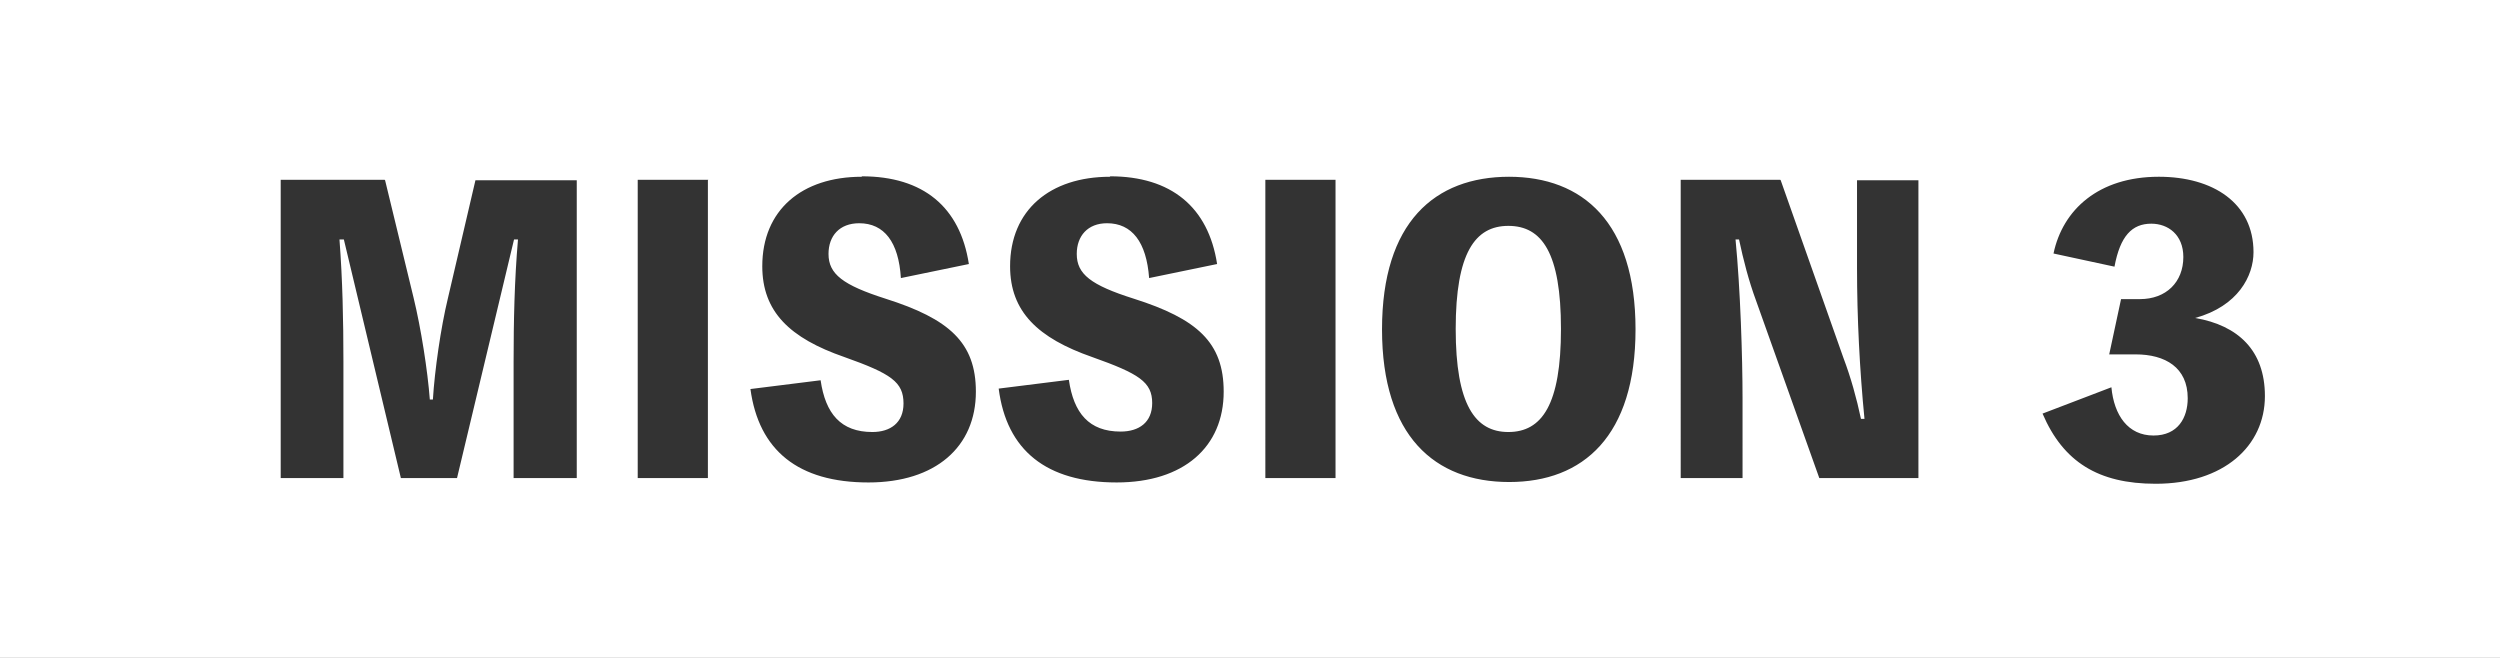 <svg width="570" height="150" xmlns="http://www.w3.org/2000/svg"><rect width="100%" height="100%" fill="#333333" stroke="none"/><path d="M570 0v150H0V0h570zm-77.8 40.3c-13.7 0-21.9 7.5-24 17.5l13.9 3c1.3-7 4-9.8 8.4-9.8 3.8 0 7.3 2.5 7.3 7.6 0 5.7-3.9 9.6-9.9 9.6h-4.3l-2.7 12.6h6c6.8 0 11.9 3 11.9 10 0 4.4-2.2 8.5-7.8 8.5-5.8 0-9-4.6-9.6-11l-15.7 6c4.7 11 12.7 16 25.8 16 15.5 0 24.9-8.6 24.9-20 0-10.4-6.1-16.1-15.9-17.8 9.8-2.7 13.3-9.6 13.3-15 0-11.2-9.2-17.2-21.6-17.2zm-295.7 0c-13.7 0-22.7 7.6-22.7 20.4 0 10.4 6.3 16.4 18.7 20.7C203.2 85.2 206 87.1 206 92c0 4.4-3 6.5-7.1 6.5-7.2 0-10.7-4.2-11.8-11.8l-16 2C173 102.7 182 110 198 110c15.3 0 24.5-8.1 24.5-20.7 0-11.2-6.1-16.6-20.6-21.2-9.7-3.1-13-5.6-13-10.2 0-4.1 2.5-7 7-7 5.7 0 9 4.3 9.5 12.5l15.5-3.2c-2-13-10.4-20-24.4-20zm56.6 0c-13.7 0-22.8 7.6-22.8 20.4 0 10.4 6.4 16.4 18.7 20.7 10.7 3.8 13.7 5.7 13.7 10.5 0 4.4-3 6.5-7.2 6.5-7.2 0-10.7-4.2-11.8-11.8l-16 2c1.8 14.1 10.9 21.4 26.9 21.4 15.3 0 24.4-8.1 24.4-20.7 0-11.2-6-16.6-20.5-21.2-9.8-3.1-13-5.6-13-10.2 0-4.1 2.5-7 6.9-7 5.7 0 9 4.3 9.6 12.5l15.5-3.2c-2-13-10.5-20-24.4-20zm91 0c-17 0-29 10.4-29 34.8 0 24.3 12 34.8 29 34.8 16.9 0 28.8-10.5 28.8-34.8 0-24.4-12-34.8-28.9-34.8zM87.7 41H64V109h14.3V82.5c0-9.5-.2-18.7-.9-27.9h1L91.4 109h12.8l13-54.4h.9c-.8 9.3-1 18.6-1 27.9V109h14.4V41.1h-23.1l-6.3 27c-1.6 6.6-3 16.4-3.4 23H98c-.5-6.6-2-16.2-3.7-23.2l-6.5-26.8zm73.8 0h-16.1V109h16V41.1zm143 0h-16V109h16V41.1zm101.4 0h-22.7V109h14.1V90.9c0-9.5-.5-25.1-1.6-36.3h.8c1 4.7 2.2 9.4 3.9 14l14.4 40.4h22.6V41.1h-14v20c0 11.3.6 23.2 1.7 34.4h-.8c-1-4.7-2.3-9.4-4-13.9L406 41.1zm-62 10.5c7.7 0 12 6.2 12 23.5 0 17.2-4.3 23.5-12 23.5-7.6 0-12-6.3-12-23.5 0-17.3 4.4-23.5 12-23.5z" fill="#FFF" fill-rule="evenodd"/></svg>